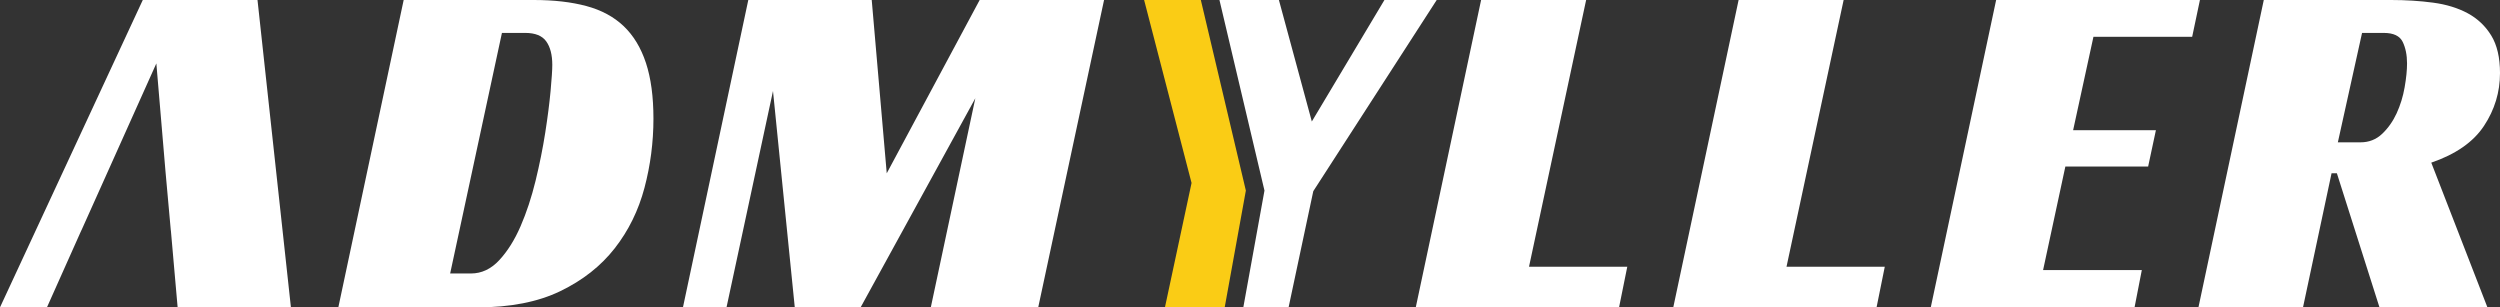 <?xml version="1.0" encoding="UTF-8"?>
<svg id="Layer_2" data-name="Layer 2" xmlns="http://www.w3.org/2000/svg" viewBox="0 0 805.73 99.06">
  <rect x="0" y="0" width="805.73" height="99.06" fill="#333333" stroke="none"/>
  <defs>
    <style>
      .cls-1 {
        fill: #fff;
      }

      .cls-2 {
        fill: #facc15;
      }
    </style>
  </defs>
  <g id="Layer_1-2" data-name="Layer 1">
    <g id="Logo">
      <path class="cls-1" d="M109.04,99.06L130.1,0h41.96c6.45,0,12.09,.65,16.93,1.95,4.84,1.3,8.84,3.46,12.01,6.47,3.17,3.02,5.56,6.97,7.18,11.86,1.61,4.89,2.42,10.87,2.42,17.94,0,7.59-.96,15.03-2.89,22.31-1.93,7.28-5.12,13.78-9.59,19.5-4.47,5.72-10.32,10.32-17.55,13.81-7.23,3.49-16.15,5.23-26.75,5.23h-44.77Zm42.74-10.92c3.43,0,6.47-1.43,9.13-4.29,2.65-2.86,4.94-6.5,6.86-10.92,1.92-4.42,3.53-9.31,4.84-14.66,1.3-5.36,2.34-10.53,3.12-15.52,.78-4.99,1.35-9.46,1.72-13.42,.36-3.95,.55-6.76,.55-8.42,0-3.22-.65-5.75-1.95-7.57-1.3-1.82-3.56-2.73-6.79-2.73h-7.49l-16.69,77.53h6.71Z"/>
      <path class="cls-1" d="M334.62,99.06h-34.63l14.35-67.39-36.97,67.39h-21.22l-7.02-69.73-14.98,69.73h-14.04L241.17,0h39.78l4.84,55.85L315.74,0h40.09l-21.22,99.06Z"/>
      <polygon class="cls-2" points="387.02 0 368.74 0 384.03 58.97 375.45 99.06 394.71 99.06 401.53 61.42 387.02 0"/>
      <polygon class="cls-1" points="446.19 0 422.79 39.16 412.18 0 393.02 0 407.53 61.42 400.71 99.06 415.3 99.06 423.26 61.62 463.04 0 446.19 0"/>
      <path class="cls-1" d="M560.34,0h33.85l-18.41,85.96h31.67l-2.65,13.1h-65.52L560.34,0Z"/>
      <path class="cls-1" d="M643.34,0h65.68l-2.5,11.86h-31.82l-6.55,30.11h26.68l-2.5,11.7h-26.68l-7.18,33.38h31.82l-2.34,12.01h-65.68L643.34,0Z"/>
      <path class="cls-1" d="M805.73,23.56c0,6.14-1.72,11.8-5.15,17-3.43,5.2-9.1,9.15-17,11.86l18.1,46.64h-34.79l-13.73-43.21h-1.72l-9.2,43.21h-33.7L729.6,0h41.03c4.78,0,9.31,.29,13.57,.86,4.26,.57,7.98,1.72,11.15,3.43,3.17,1.72,5.69,4.11,7.57,7.18,1.87,3.07,2.81,7.1,2.81,12.09Zm-44.93,22.31c2.7,0,5.02-.91,6.94-2.73,1.92-1.82,3.48-4.03,4.68-6.63,1.19-2.6,2.05-5.38,2.57-8.35,.52-2.96,.78-5.54,.78-7.72,0-2.7-.47-5.02-1.4-6.94-.94-1.92-2.96-2.89-6.08-2.89h-7.02l-7.8,35.26h7.33Z"/>
      <polygon class="cls-1" points="57.25 99.06 93.76 99.06 82.99 0 46.02 0 0 99.06 15.13 99.06 22.13 83.39 22.13 83.39 22.14 83.37 26.21 74.26 26.23 74.26 34.75 55.29 34.75 55.29 50.39 20.44 53.34 55.3 55.05 74.26 55.07 74.26 55.87 83.37 55.87 83.39 55.87 83.39 57.25 99.06"/>
      <path class="cls-1" d="M477.35,0h33.85l-18.41,85.96h31.67l-2.65,13.1h-65.52L477.35,0Z"/>
    </g>
  </g>
</svg>